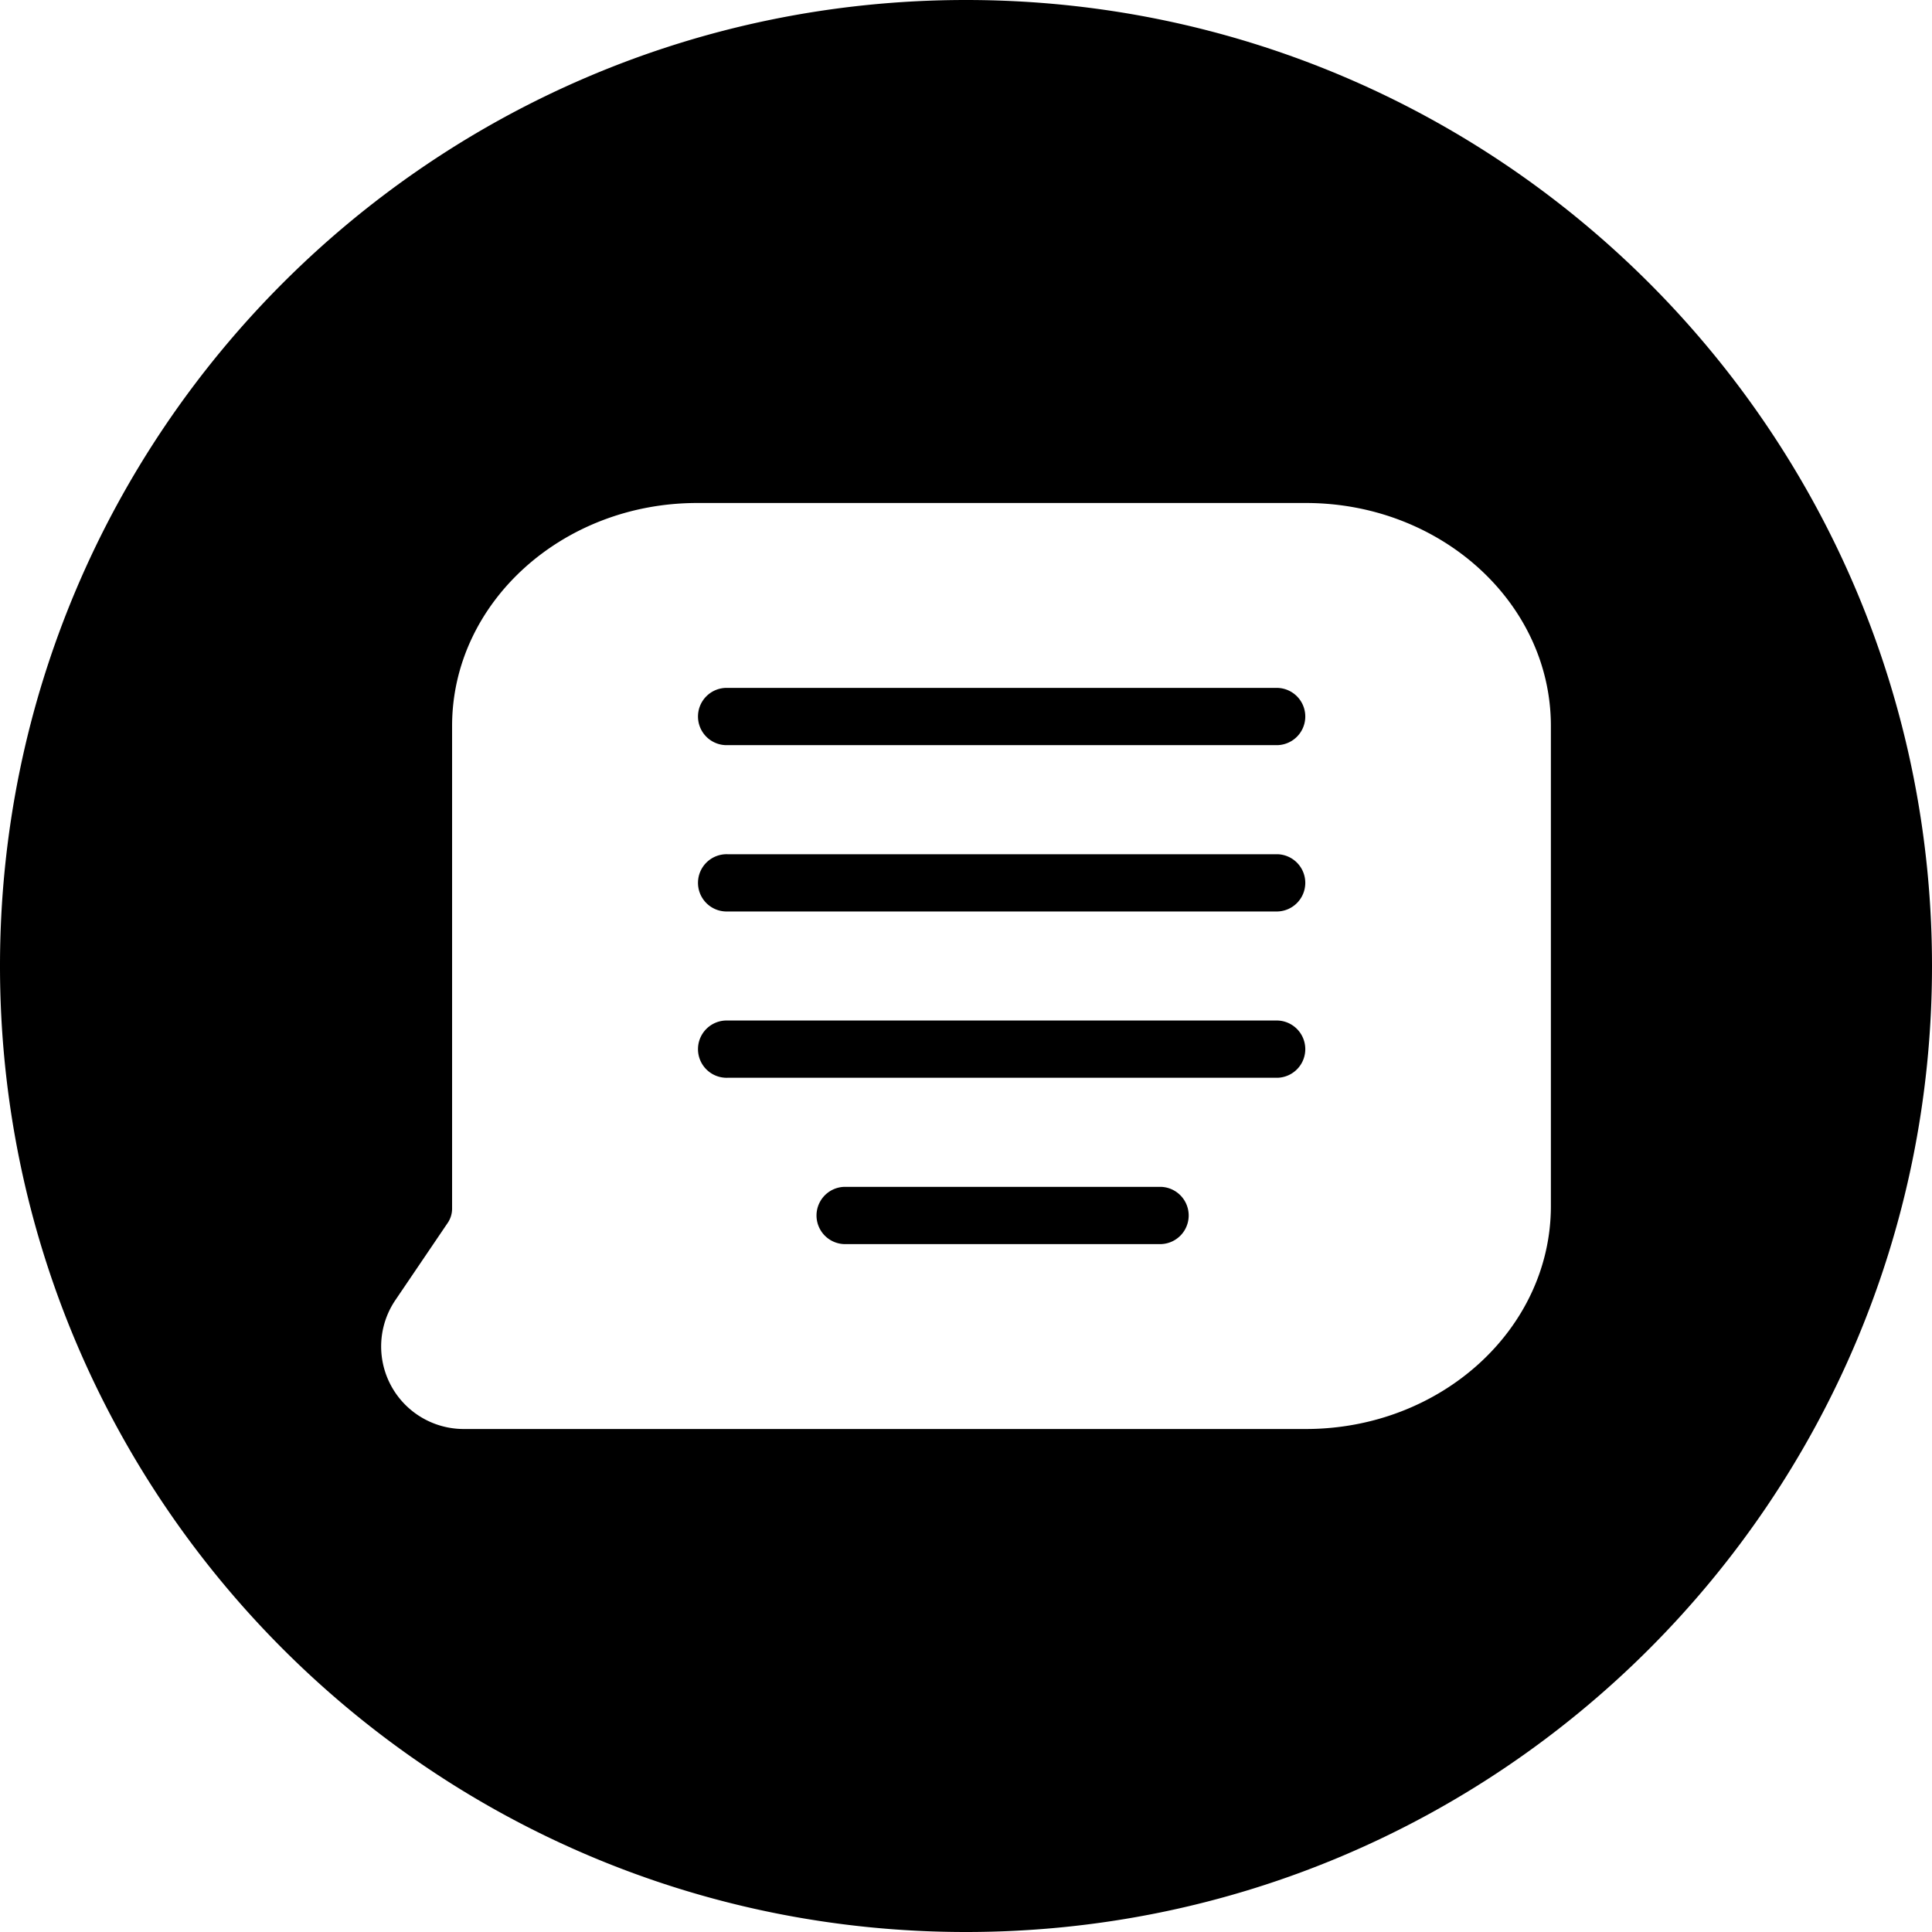 <svg viewBox="0 0 512 512" xmlns="http://www.w3.org/2000/svg"><g id="Layer_2" data-name="Layer 2"><g id="Layer_copy_10" data-name="Layer copy 10"><g id="_54" data-name="54"><path d="m338.6 270.45h-145.76a7.59 7.59 0 1 0 0 15.17h145.76a7.59 7.59 0 0 0 0-15.17z"/><path d="m307.7 314.53h-84a7.59 7.59 0 0 0 0 15.17h84a7.59 7.59 0 0 0 0-15.17z"/><path d="m256 0c-141.38 0-256 114.62-256 256s114.62 256 256 256 256-114.62 256-256-114.62-256-256-256zm155 319.62c0 32.58-29.13 59.08-64.94 59.08h-223.17a21.88 21.88 0 0 1 -18.11-34.16l13.88-20.48a6.72 6.72 0 0 0 1.15-3.77v-127.91c0-32.58 29.14-59.08 64.94-59.08h161.31c35.81 0 64.94 26.5 64.94 59.08z"/><path d="m338.6 226.38h-145.76a7.59 7.59 0 1 0 0 15.17h145.76a7.59 7.59 0 0 0 0-15.17z"/><path d="m338.6 182.3h-145.76a7.59 7.59 0 1 0 0 15.17h145.76a7.59 7.59 0 0 0 0-15.17z"/></g></g></g></svg>